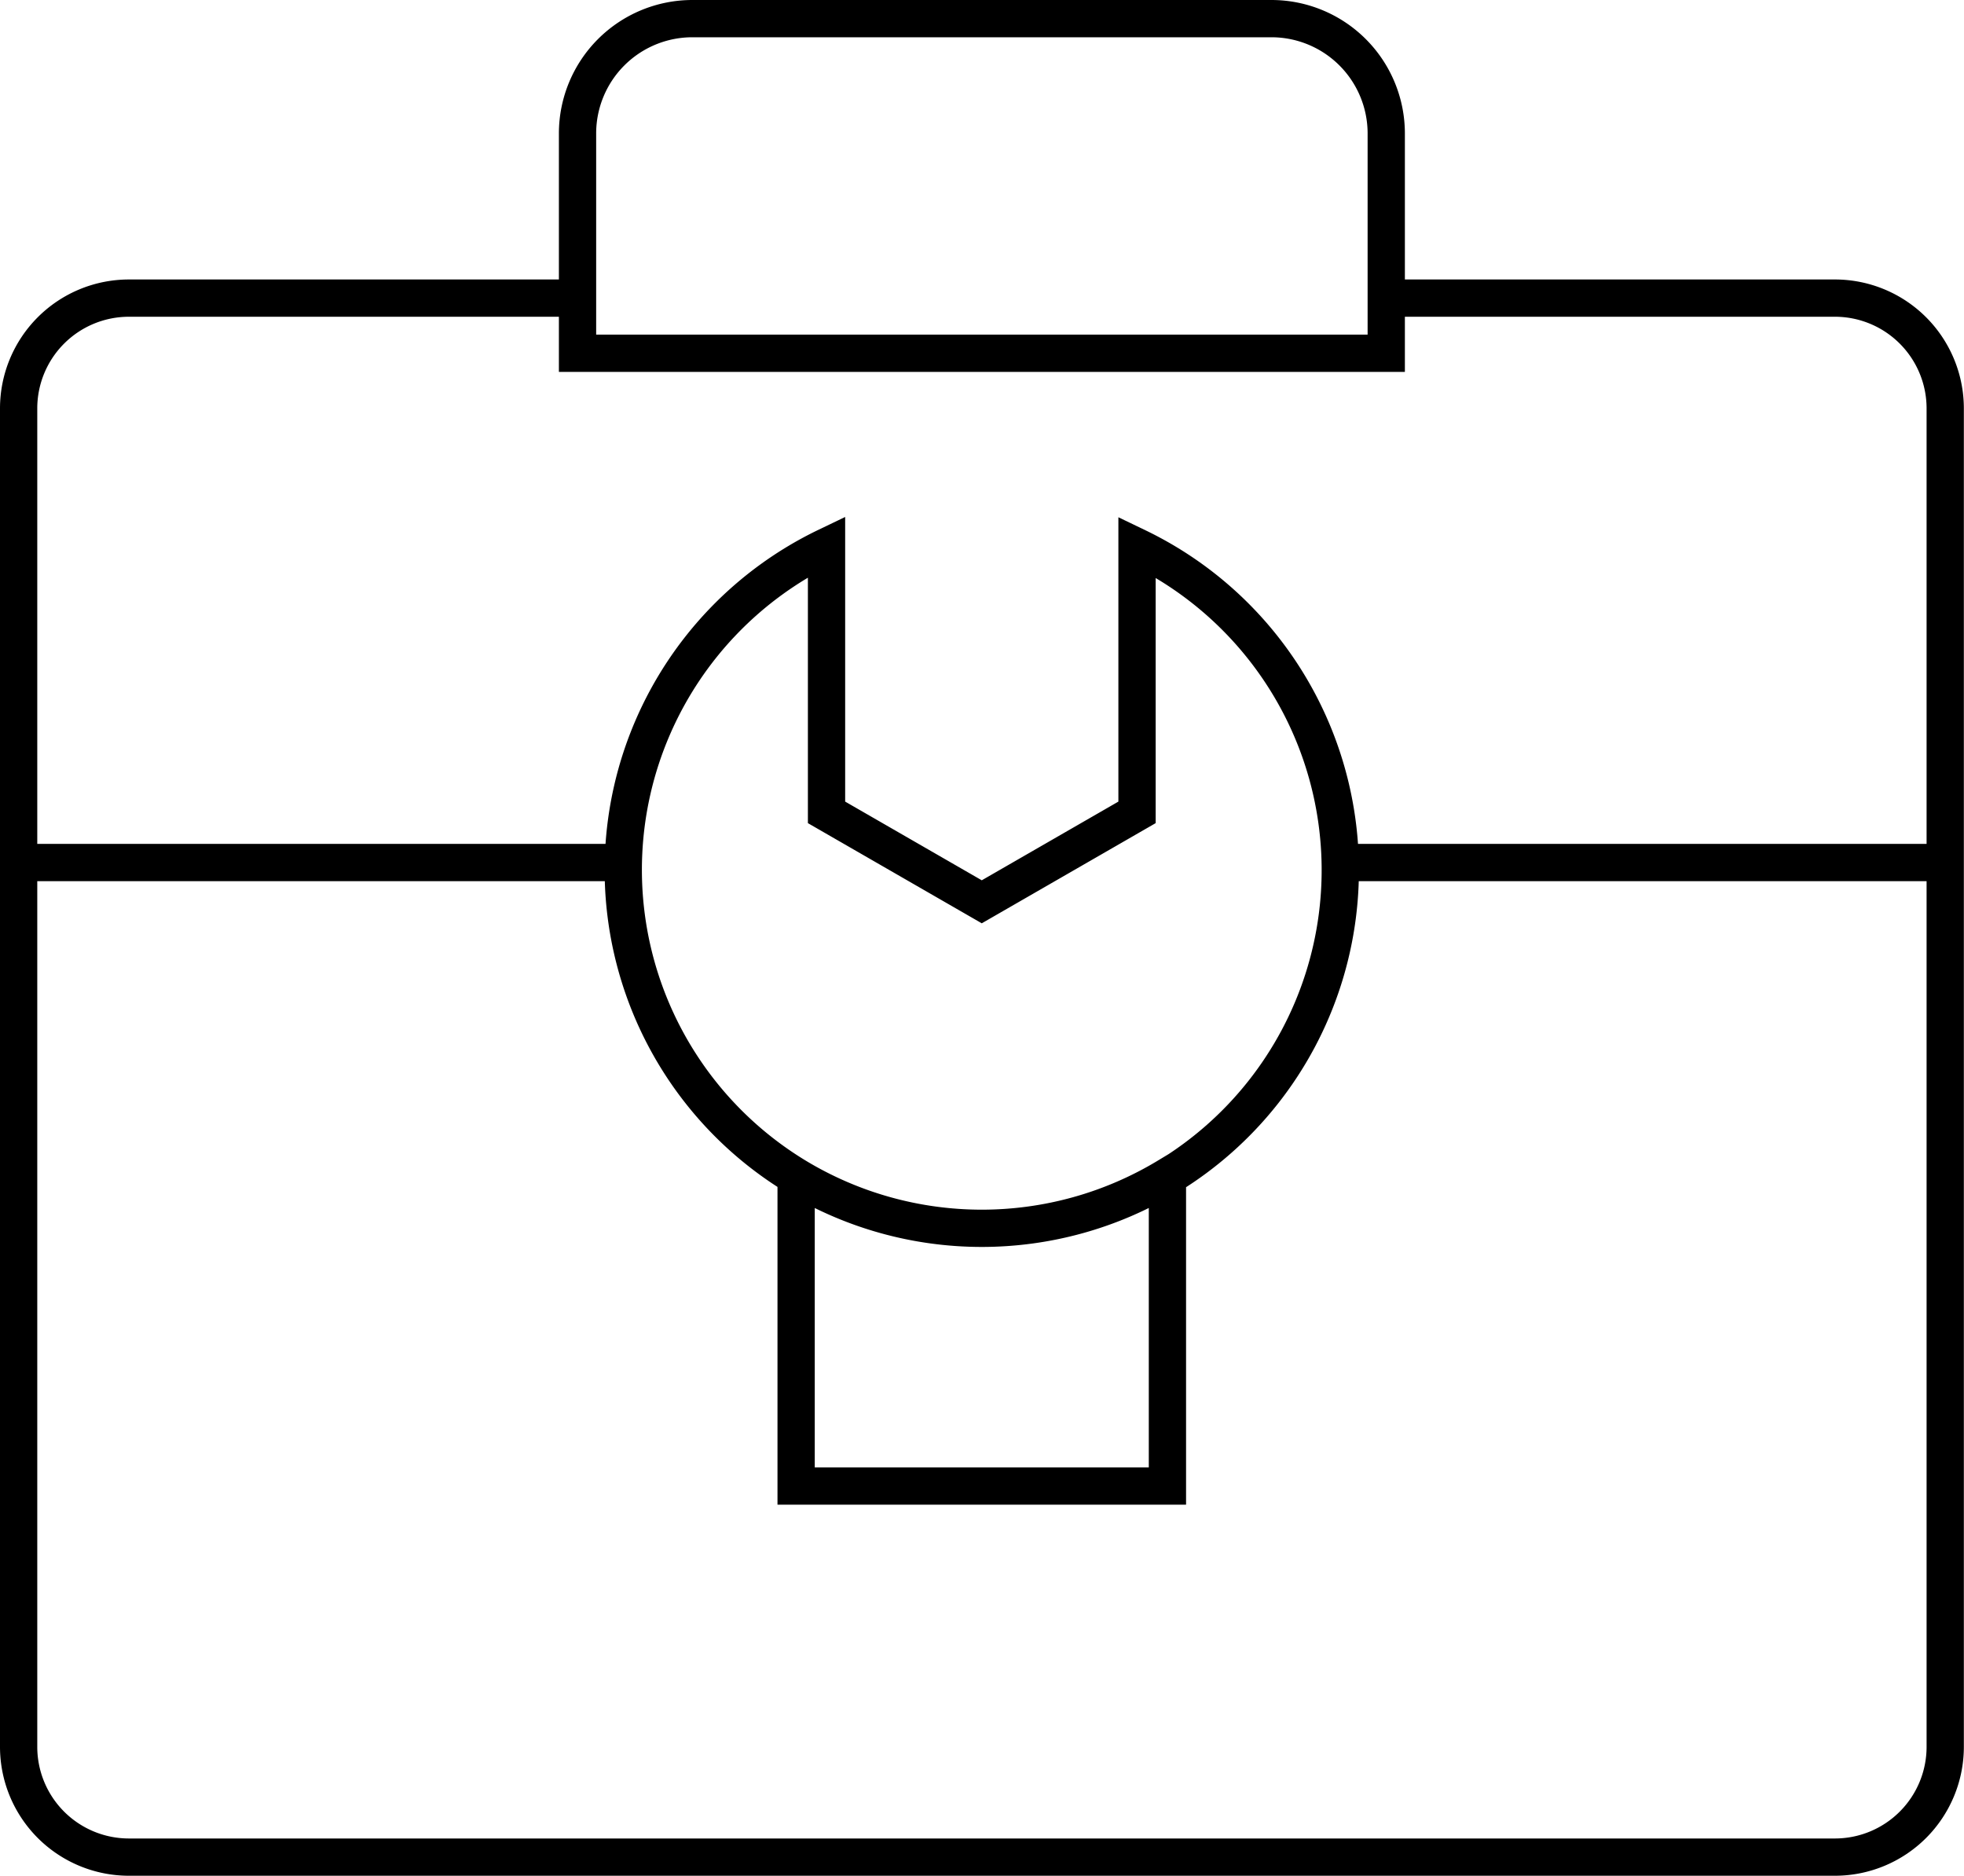 <svg xmlns="http://www.w3.org/2000/svg" viewBox="0 0 263.52 251.68"><defs><style>.cls-1{fill:none;stroke:#000;stroke-miterlimit:10;stroke-width:5px;}</style></defs><title>accesorios</title><g id="Capa_2" data-name="Capa 2"><g id="Capa_2-2" data-name="Capa 2"><path class="cls-1" d="M184.55,40h61.67A14.8,14.8,0,0,1,261,54.8V234.38a14.8,14.8,0,0,1-14.8,14.8H17.3a14.8,14.8,0,0,1-14.8-14.8V54.8A14.8,14.8,0,0,1,17.3,40H75M186,17.91A15.41,15.41,0,0,0,170.62,2.5H92.9A15.41,15.41,0,0,0,77.49,17.91V47.4H186Zm-79.18,140v41.48h49.82V157.87a48.18,48.18,0,0,1-49.82,0Zm49.82,0a48.12,48.12,0,0,0-4.08-84.53V109l-20.83,12-20.83-12V73.34a48.12,48.12,0,0,0-4.08,84.53M1.76,115.73h81.9m97.19,0h80.91"/></g></g></svg>